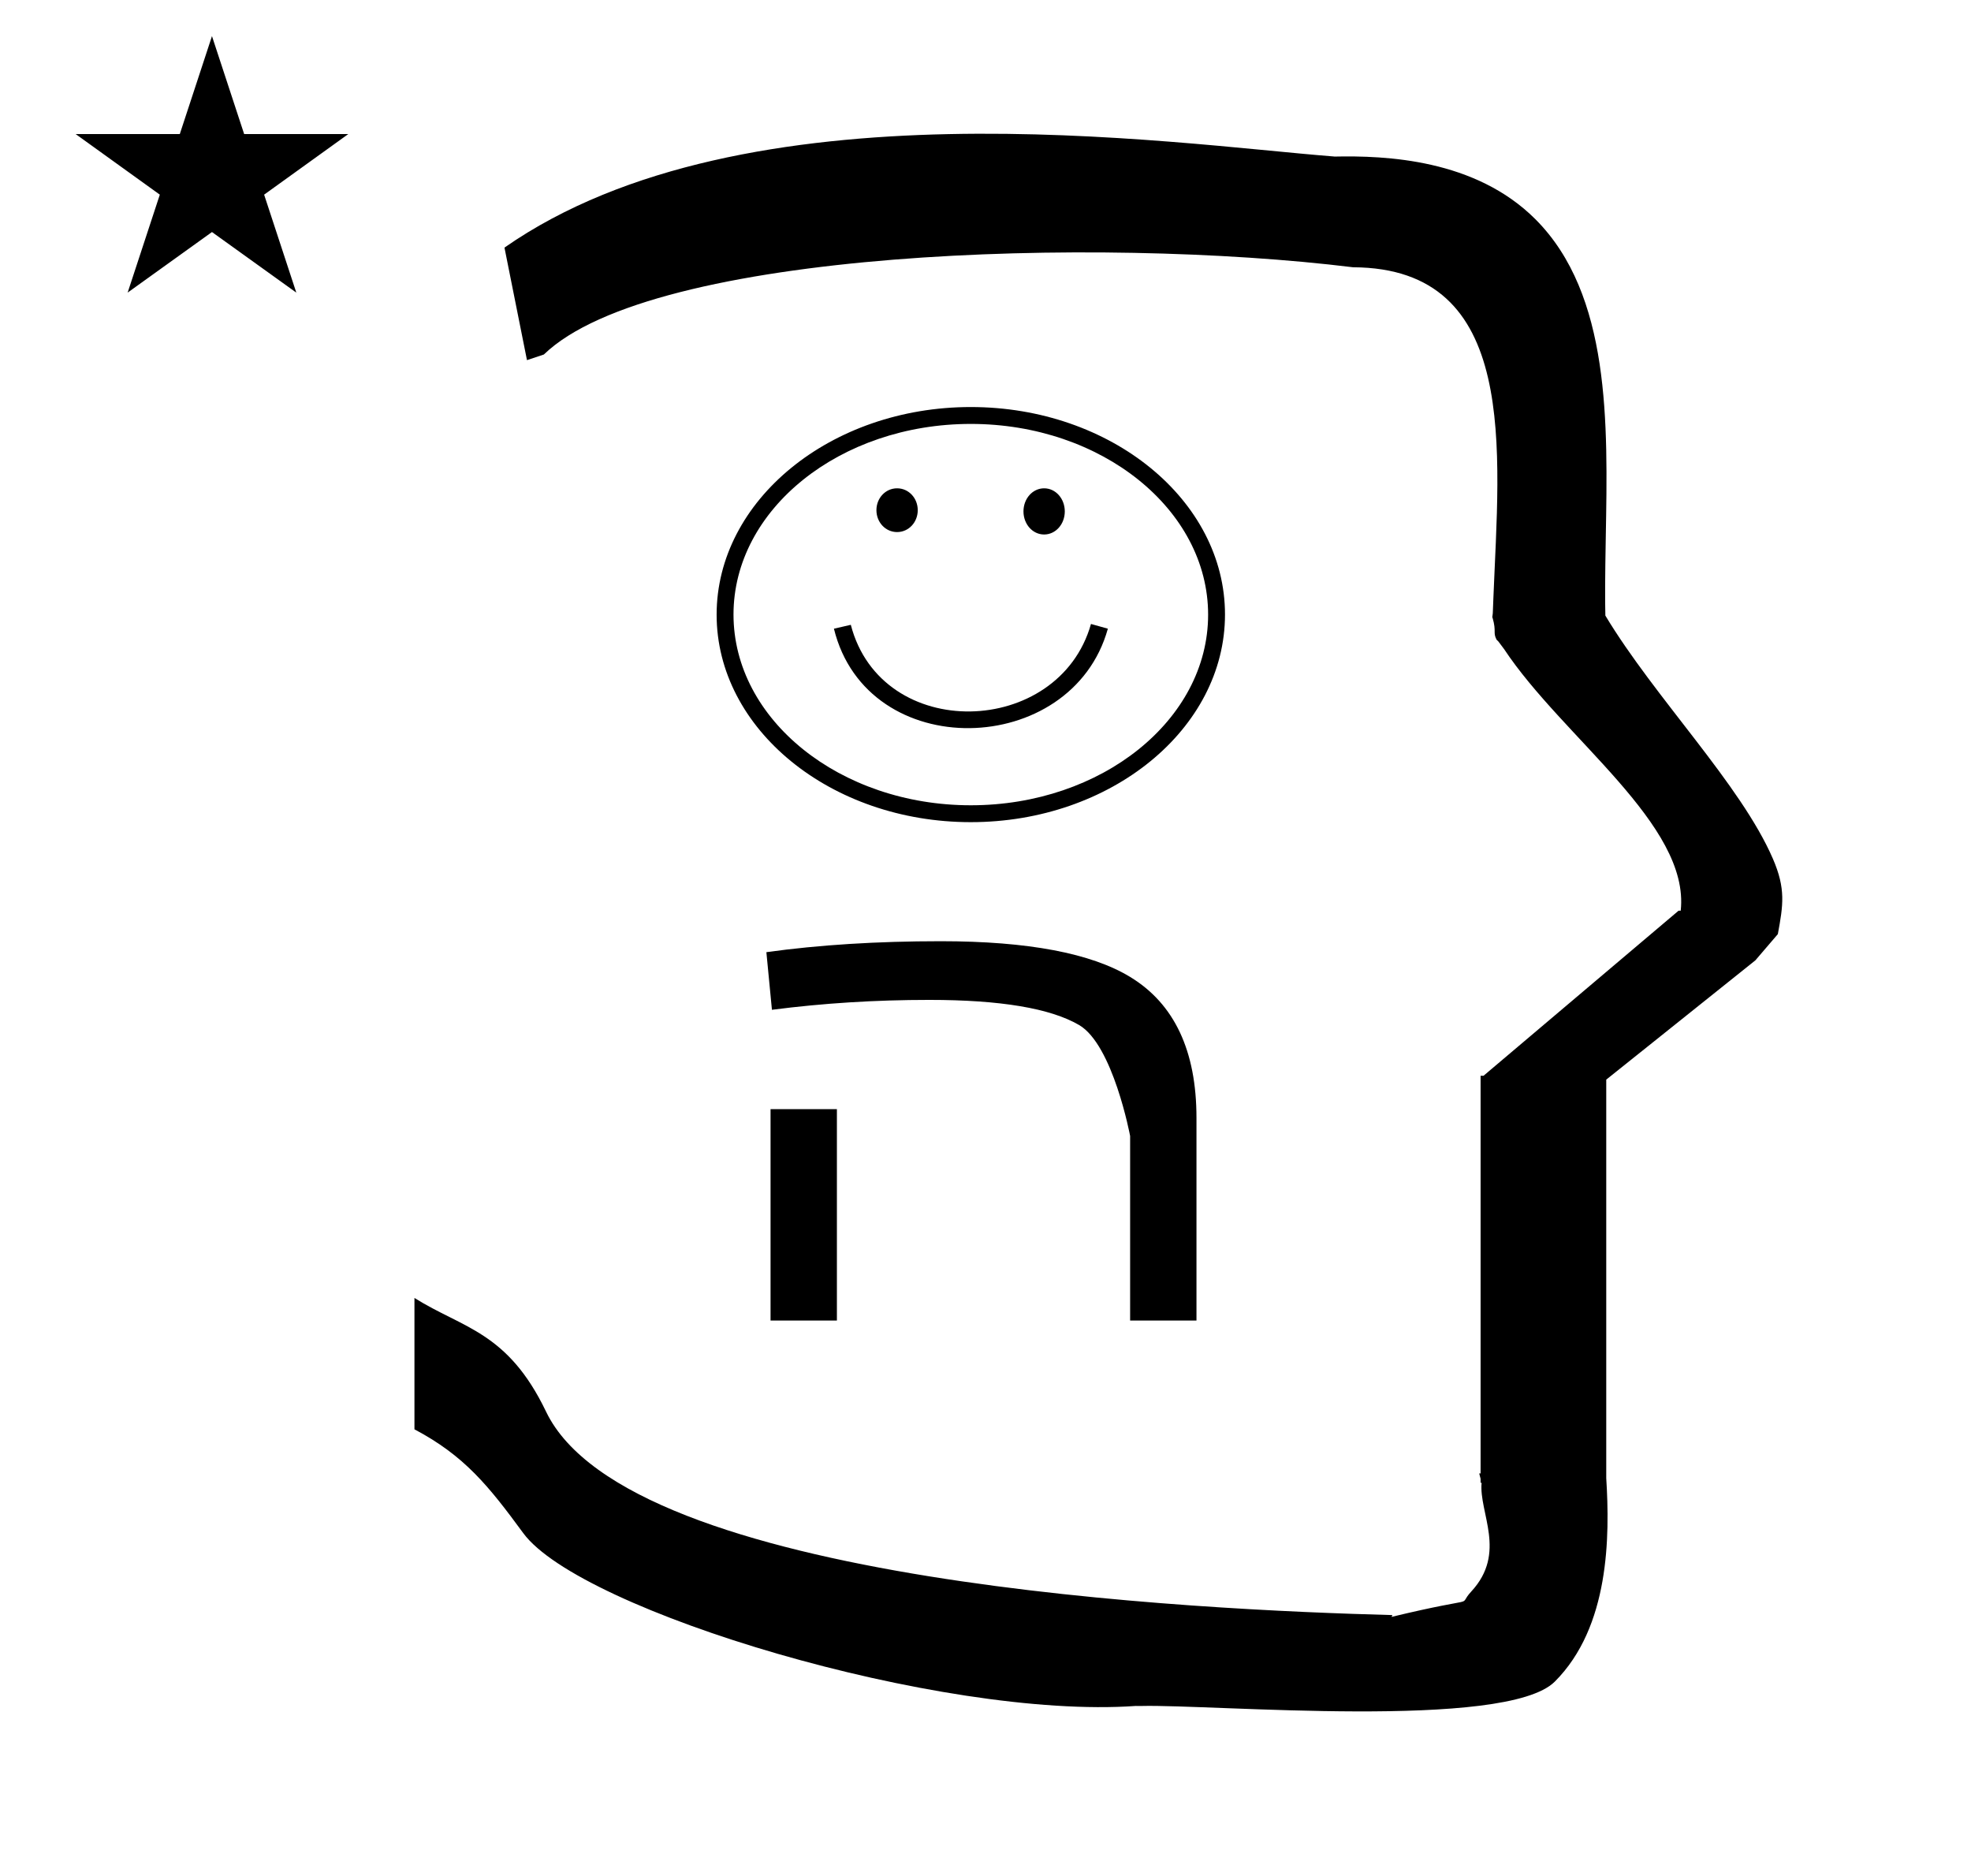 <?xml version="1.0" standalone="no"?>
<!DOCTYPE svg PUBLIC "-//W3C//DTD SVG 1.1//EN" "http://www.w3.org/Graphics/SVG/1.1/DTD/svg11.dtd" >
<svg xmlns="http://www.w3.org/2000/svg" xmlns:xlink="http://www.w3.org/1999/xlink" version="1.1" viewBox="-10 0 1051 1000">
  <g transform="matrix(1 0 0 -1 0 800)">
   <path fill="currentColor"
d="M271 608l-12 60c128.725 89.788 355.203 55.363 442.457 48.56c0 -0.011 0.001 -0.021 0.001 -0.032c27.446 0.582 75.186 -1.321 107.268 -33.403c40.14 -40.14 38.615 -108.841 37.525 -169.365
c-0.396 -21.926 -0.434 -33.24 -0.222 -41.946c26.379 -43.828 72.168 -89.959 89.325 -129.607c6.951 -16.064 5.492 -24.764 2.646 -40.205l-12 -14l-79.501 -63.577v-212.431c1.939 -31.087 1.824 -79.241 -27.416 -108.48
c-26.032 -26.032 -182.507 -12.02 -220.584 -13.005l-2.901 0.013c-103.732 -7.3 -296.108 50.602 -326.603 92.172c-18.506 25.227 -31.401 41.253 -57.995 55.309v70.037c25.817 -16.263 49.624 -17.807 70.19 -60.636
c44.219 -92.082 349.455 -105.734 451.309 -108.438l-0.499 -0.963c50 12 34.151 4.481 42.535 13.536c19.177 20.712 3.979 41.969 5.508 57.965h-0.542v2.149c-0.254 0.99 -0.501 1.941 -0.738 2.849h0.738v207.174v3.487
v1.339h1.582l104 88h1.133c4.983 45.895 -62.838 92.129 -94.216 139.501l-3 4l-1 1c-2.021 3.992 0.044 4.025 -2.084 11.56c-0.037 0.131 -0.189 0.247 -0.175 0.367l0.259 2.072l0.064 1.499
c0.01 0.227 0.15 3.896 0.242 6.244c3.114 79.152 14.197 176.389 -74.815 176.771c-136.35 16.746 -373.536 9.534 -431.49 -46.514zM30.355 728.521h55.515l17.161 52.226l17.16 -52.226h55.516l-44.867 -32.296l17.161 -52.225
l-44.97 32.296l-44.971 -32.296l17.161 52.225zM628 96h-35.383v98.377s-9.088 48.607 -27.232 59.177c-15.315 8.921 -41.93 13.382 -79.846 13.382c-28.775 0 -56.748 -1.759 -83.918 -5.277l-2.964 30.72
c28.034 3.894 59.033 5.842 92.996 5.842c46.685 0 80.265 -6.467 100.964 -19.035c23.589 -14.323 35.383 -39.388 35.383 -75.195v-107.989zM436.264 96h-35.385v112.701h35.385v-112.701zM507.667 583c74.7 0 135.54 -49.59 135.54 -110.61
c0 -61.02 -60.84 -110.699 -135.54 -110.699c-74.7 0 -135.54 49.59 -135.54 110.609c0 61.02 60.84 110.7 135.54 110.7zM507.667 370.689c69.75 0 126.54 45.54 126.54 101.61c0 56.069 -56.79 101.7 -126.54 101.7s-126.54 -45.54 -126.54 -101.61
s56.79 -101.7 126.54 -101.7zM443.678 466.899l-9.001 -2.069c17.729 -72.228 126.843 -69.139 146.07 0l-9 2.52c-17.168 -60.712 -111.694 -63.512 -128.069 -0.45zM535.747 527.362c0 6.804 4.86 12.31 11.017 12.31
c6.155 0 11.016 -5.507 11.016 -12.31c0 -6.805 -4.86 -12.312 -11.016 -12.312c-6.156 0 -11.017 5.508 -11.017 12.312zM457.339 528.01c0 6.48 4.86 11.663 11.017 11.663c6.155 0 11.016 -5.183 11.016 -11.663
c0 -6.479 -4.86 -11.664 -11.016 -11.664c-6.156 0 -11.017 5.185 -11.017 11.664z" />
  </g>

</svg>
